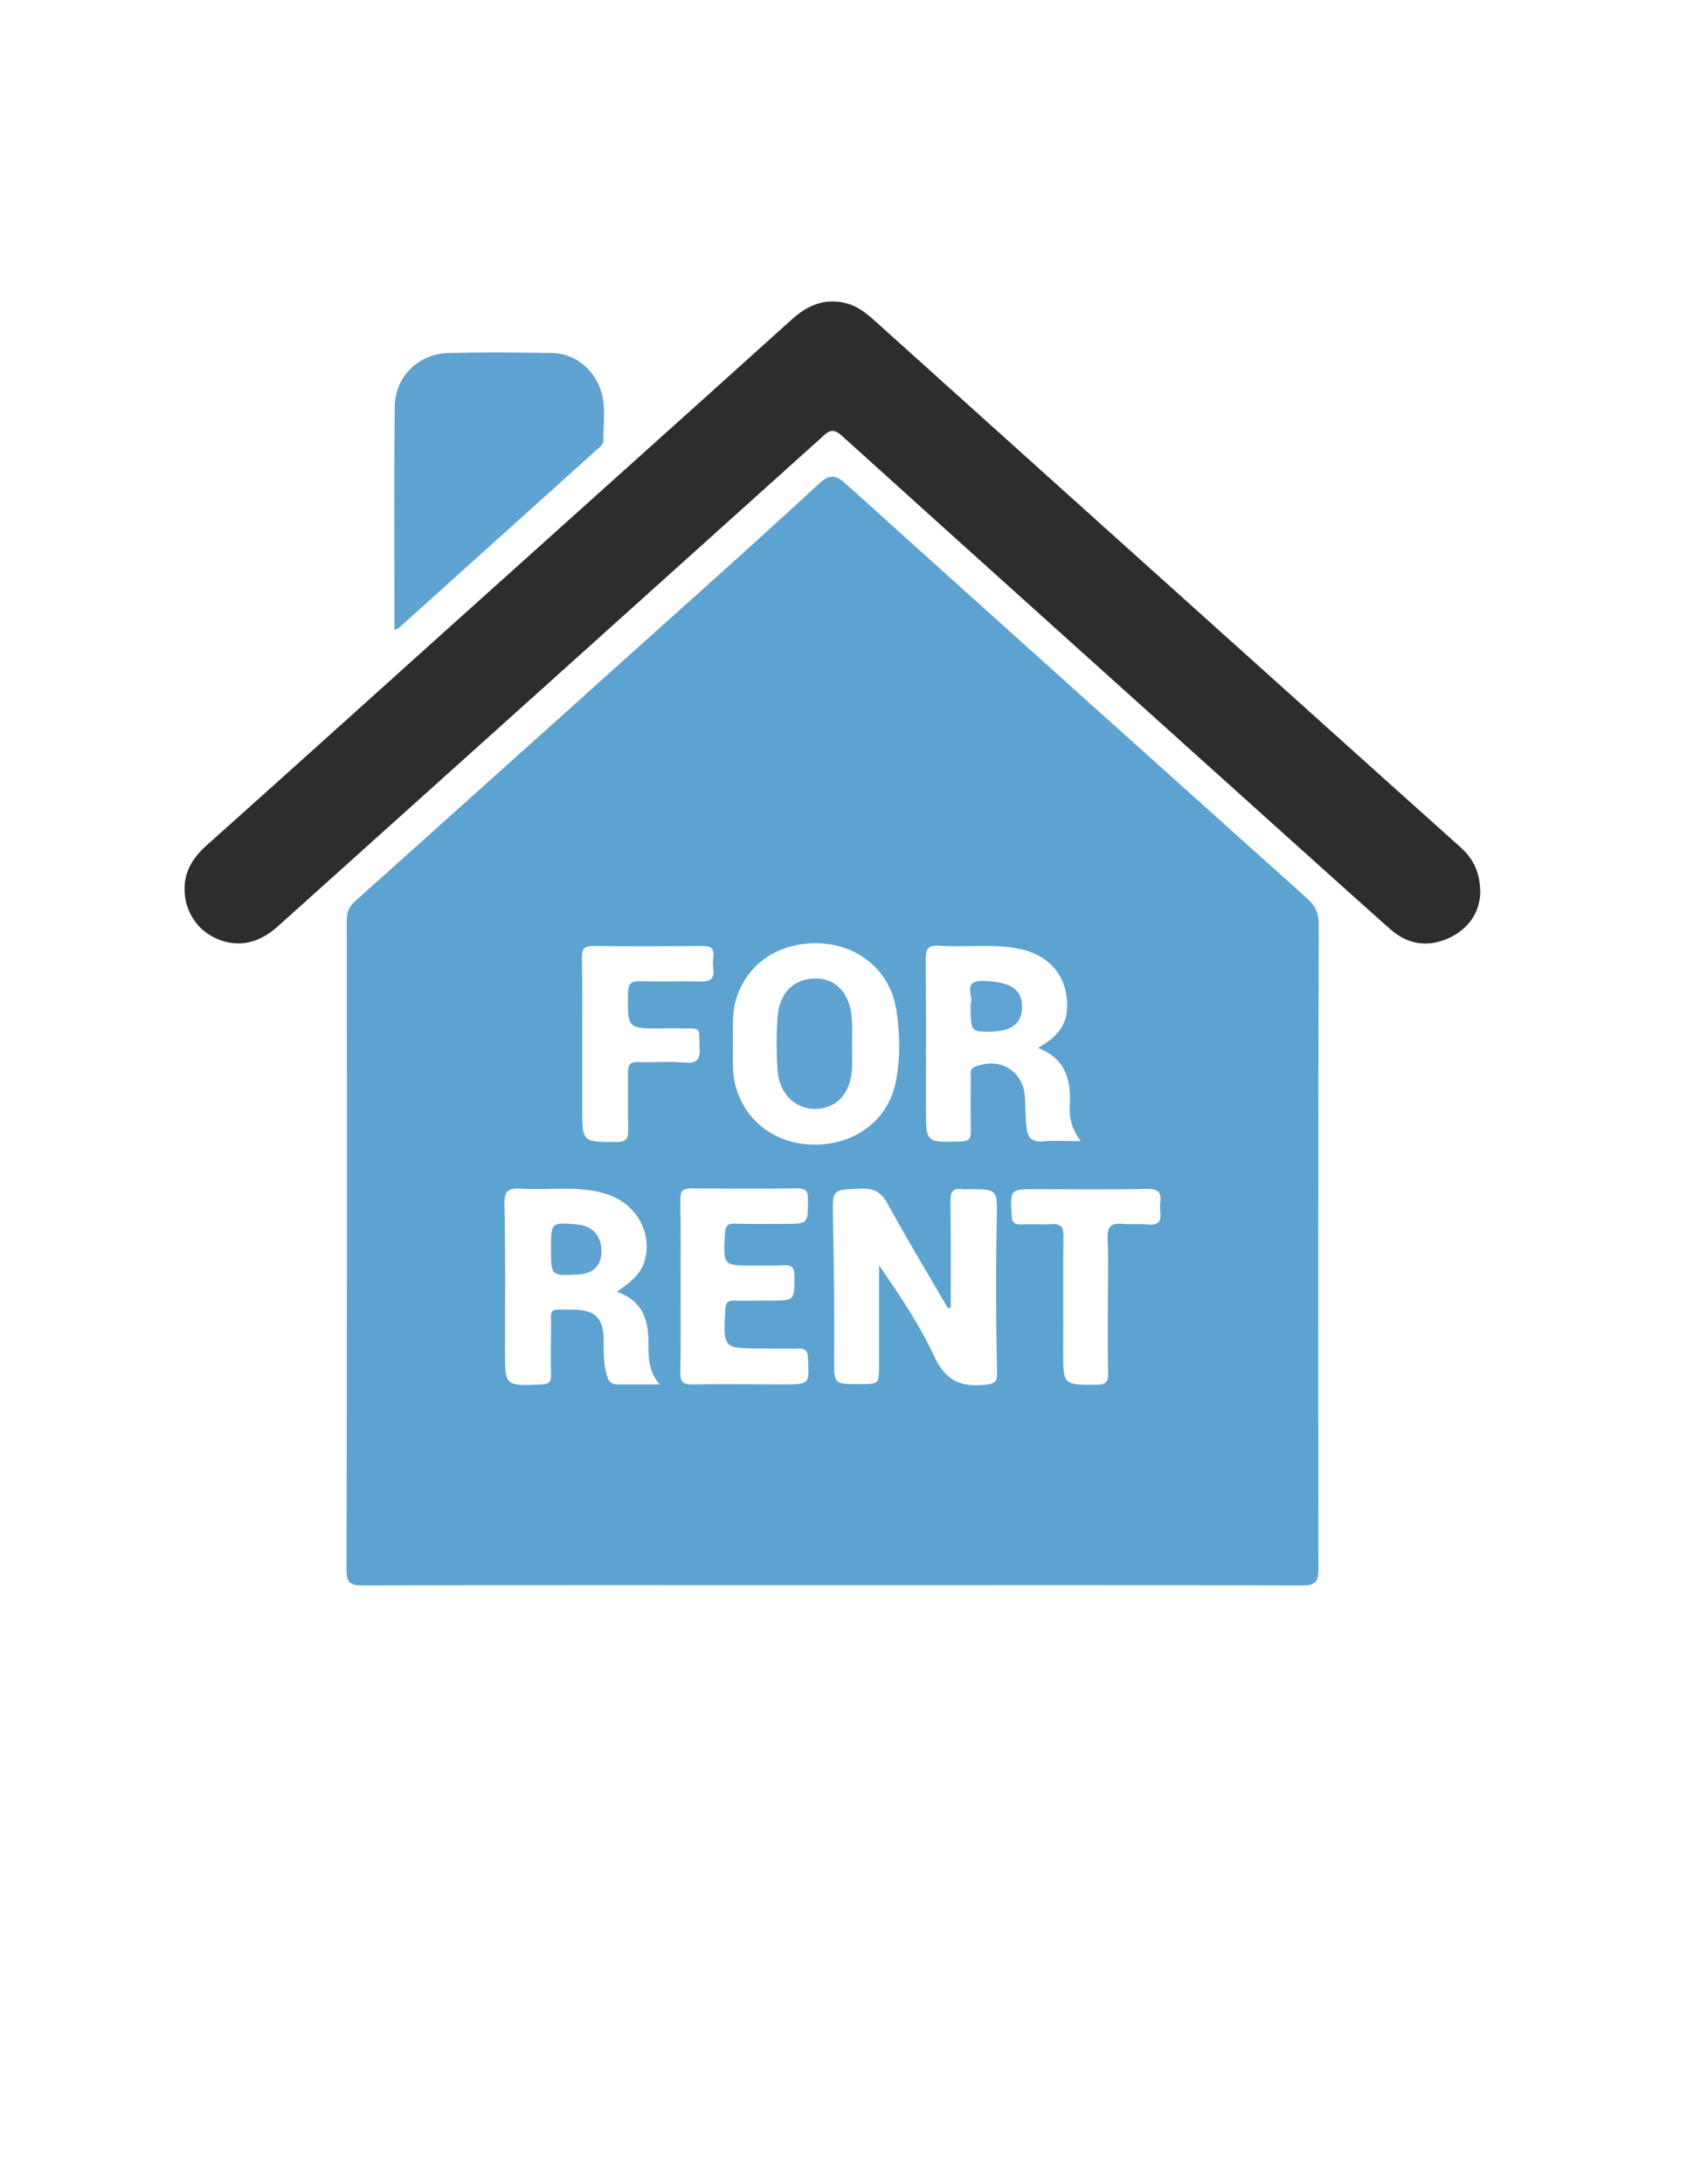 <?xml version="1.0" encoding="utf-8"?>
<!-- Generator: Adobe Illustrator 19.0.0, SVG Export Plug-In . SVG Version: 6.00 Build 0)  -->
<svg version="1.1" id="Calque_1" xmlns="http://www.w3.org/2000/svg" xmlns:xlink="http://www.w3.org/1999/xlink" x="0px" y="0px"
	 viewBox="0 0 612 792" style="enable-background:new 0 0 612 792;" xml:space="preserve">
<style type="text/css">
	.st0{fill:#2D2D2D;}
	.st1{fill:#5EA3D1;}
	.st2{fill:#5DA3D1;}
	.st3{fill:#5FA4D2;}
</style>
<g>
	<path class="st0" d="M537,323.9c-0.3,6.7-4,12.9-11.5,16.3c-7.8,3.5-15,2.2-21.3-3.4C492,326,479.9,315,467.7,304.1
		c-54.1-48.7-108.3-97.3-162.3-146.1c-3.2-2.9-4.8-1.8-7.2,0.5c-65.8,59.2-131.6,118.3-197.4,177.4c-7.2,6.5-15.1,7.9-23,4.1
		c-7.2-3.5-11.4-11-10.8-19.2c0.5-6,3.7-10.5,8.1-14.4c27.2-24.3,54.3-48.7,81.4-73.1c43.6-39.2,87.3-78.3,130.9-117.6
		c5.9-5.3,12.3-7.8,20.1-5.6c3.8,1.1,6.8,3.5,9.6,6c51,45.9,102.1,91.8,153.1,137.6c19.8,17.8,39.6,35.6,59.5,53.4
		C534.4,311.3,537,316.2,537,323.9z"/>
	<path class="st1" d="M143.1,228.3c0-27.2-0.2-54,0.1-80.8c0.1-10.9,8.5-19.2,19.5-19.5c12.5-0.3,25-0.2,37.5,0
		c8.2,0.1,15.3,5.8,17.8,13.7c1.9,5.9,0.8,11.9,0.9,17.9c0,1.5-1.1,2.4-2.1,3.2c-24,21.6-48,43.2-72,64.8
		C144.4,228,144,228,143.1,228.3z"/>
	<path class="st2" d="M478.4,334.9c0-4.1-1.5-6.7-4.4-9.3c-55.8-50-111.6-100.1-167.2-150.2c-3.7-3.3-5.9-3.5-9.7,0
		c-18.7,17.3-37.7,34.3-56.7,51.3c-37.2,33.4-74.4,66.8-111.6,100.1c-2.2,2-3,4-3,6.9c0.1,78.5,0.1,157-0.1,235.4
		c0,4.5,1.1,5.8,5.8,5.8c56.6-0.2,113.3-0.1,169.9-0.1c57,0,114-0.1,171,0.1c5,0,5.9-1.4,5.9-6.1
		C478.2,490.9,478.2,412.9,478.4,334.9z M340.6,342.9c9.6,0.7,19.3-0.8,28.9,1.1c11.6,2.3,18.1,10.4,17.6,21.8
		c-0.3,6.7-4.5,10.7-10.5,14.2c10.2,4,12,11.8,11.5,20.9c-0.3,4.4,0.7,8.5,4,12.9c-5.3,0-9.7-0.3-14,0.1c-3.7,0.3-5.3-1.6-5.7-4.7
		c-0.4-3.5-0.4-7-0.5-10.5c-0.3-10.1-8.7-15.6-18.2-11.9c-2,0.8-1.5,2.4-1.5,3.8c-0.1,6.5-0.1,13,0,19.5c0.1,2.8-0.8,3.7-3.7,3.8
		c-12.6,0.4-12.6,0.5-12.6-11.9c0-18.2,0.1-36.3-0.1-54.5C335.9,344.1,336.7,342.7,340.6,342.9z M223.9,502c-2.6,0-3.4-1.8-3.9-3.8
		c-1.1-4.1-1-8.2-1-12.4c-0.1-7.8-3.1-10.9-11-10.9c-9.8,0-7.9-1.2-8.1,8.1c-0.1,5.2-0.1,10.3,0,15.5c0.1,2.5-0.7,3.4-3.4,3.5
		c-13.4,0.6-13.3,0.7-13.3-12.5c0-17.6,0.2-35.3-0.2-52.9c-0.1-4.8,1.5-5.9,5.9-5.6c10.4,0.7,21-1.3,31.2,2
		c10.9,3.5,16.9,14.3,13.6,24.7c-1.6,4.9-5.6,7.6-9.9,10.7c8.2,2.9,11.1,8.6,11.4,16.6c0.2,5.5-0.7,11.4,4.1,17
		C233.7,502,228.8,502,223.9,502z M231.5,385.1c-2.9-0.1-3.7,1-3.7,3.8c0.1,6.8-0.1,13.6,0.1,20.5c0.1,3.3-0.6,4.7-4.3,4.7
		c-12.4,0-12.4,0.1-12.4-12.5c0-4,0-8,0-12c0-3.8,0-7.7,0-11.5c0-10.3,0.1-20.6-0.1-30.9c-0.1-3.3,1-4.2,4.3-4.2
		c13.1,0.2,26.3,0.1,39.4,0c3,0,4.4,0.8,4,3.9c-0.2,1.5-0.2,3,0,4.5c0.4,3.6-1.2,4.6-4.6,4.5c-7.3-0.2-14.6,0.1-22-0.1
		c-3.6-0.1-4.4,1.2-4.4,4.6c-0.1,12.6-0.2,12.6,12.4,12.5c2.2,0,4.3-0.1,6.5,0c8.3,0,6.7-0.5,7.1,6.8c0.3,4.3-0.8,6-5.4,5.6
		C242.8,384.8,237.1,385.3,231.5,385.1z M284.2,502c-11,0-22-0.2-33,0c-3.6,0.1-4.5-1.2-4.4-4.6c0.2-10.2,0.1-20.3,0.1-30.5
		c0-10.7,0.1-21.3-0.1-32c0-3,0.9-4,4-4c12.8,0.1,25.7,0.2,38.5,0c3.2,0,3.8,1.2,3.8,4.1c0,8.7,0.1,8.8-8.6,8.8c-6,0-12,0.1-18-0.1
		c-2.5-0.1-3.4,0.9-3.5,3.5c-0.7,11.8-0.7,11.8,10.8,11.7c3.5,0,7,0.1,10.5-0.1c3.2-0.2,3.9,1.1,3.9,4c0,8.8,0.1,8.8-8.6,8.8
		c-4.3,0-8.7,0.1-13,0c-2.6-0.1-3.4,0.8-3.5,3.4c-0.7,13.9-0.8,13.9,12.9,14c4.5,0,9,0.1,13.5,0c2.4-0.1,3.5,0.6,3.6,3.3
		C293.6,502,293.8,502,284.2,502z M292.3,414.9c-15.1-1.4-26.1-13.1-26.4-28.1c-0.1-2.7,0-5.3,0-8c0.1-5.5-0.5-10.9,1.1-16.3
		c3.9-13.3,16-21.3,31.1-20.4c13.9,0.8,24.8,10.4,27,23.7c1.4,8.9,1.6,17.9-0.2,26.8C321.8,407.3,308.4,416.3,292.3,414.9z
		 M361.7,497.8c0.1,3.3-1,4-4.2,4.3c-8.8,1-14.5-1.4-18.6-10.3c-5.3-11.5-12.6-22.2-20-33c0,11.9,0,23.7,0,35.6
		c0,7.5,0.1,7.5-7.2,7.5c-9.4,0-9.1,0-9.1-9.8c0.1-16.8-0.1-33.6-0.4-50.3c-0.2-10.7-0.4-10.4,10-10.8c4.8-0.2,7.5,1.2,9.8,5.5
		c7,12.8,14.6,25.3,21.9,37.9c0.3-0.1,0.7-0.2,1-0.3c0-12.8,0.1-25.6-0.1-38.4c0-3.4,0.7-5.1,4.4-4.5c0.7,0.1,1.3,0,2,0
		c10.6,0,10.7,0,10.4,10.9C361.2,460.6,361.3,479.2,361.7,497.8z M420.9,439.6c0.5,3.5-0.9,4.8-4.4,4.4c-3-0.3-6,0.1-9-0.2
		c-4.2-0.4-5.9,0.7-5.7,5.4c0.4,8,0.1,16,0.1,24c0,0,0,0,0,0c0,8.2-0.1,16.3,0.1,24.5c0.1,3-0.5,4.4-4,4.4
		c-12.4,0.1-12.3,0.2-12.3-12.1c0.1-14-0.1-28,0.1-42c0-3.4-1.2-4.3-4.3-4.1c-3.7,0.2-7.3-0.1-11,0.1c-2.6,0.1-3.4-0.8-3.5-3.4
		c-0.5-9.4-0.6-9.4,9-9.4c13.3,0,26.7,0.2,40-0.1c4-0.1,5.5,1.2,4.9,5.1C420.8,437.2,420.8,438.4,420.9,439.6z"/>
	<path class="st1" d="M199.9,452.7c0-9.5,0-9.5,9.5-8.7c5.6,0.5,8.9,4.2,8.8,9.9c-0.1,5.2-3.2,8.1-9,8.3
		C199.9,462.6,199.9,462.6,199.9,452.7z"/>
	<path class="st3" d="M352.1,364.2c1.4-2.6-3.5-8.8,4.8-8.5c9.6,0.3,14,3,13.9,9.5c-0.1,5.9-3.8,8.8-11.8,8.9
		C352.2,374.1,352.2,374.1,352.1,364.2z"/>
	<path class="st1" d="M309.1,378.4c0,3,0.1,6,0,9c-0.5,9-5.5,14.5-13.1,14.7c-7.5,0.1-13.3-5.4-13.9-14c-0.5-6.5-0.5-13,0-19.4
		c0.6-9,6.3-14.1,14.4-13.9c7.1,0.2,12.1,6,12.5,14.7C309.3,372.4,309.1,375.4,309.1,378.4z"/>
</g>
</svg>
